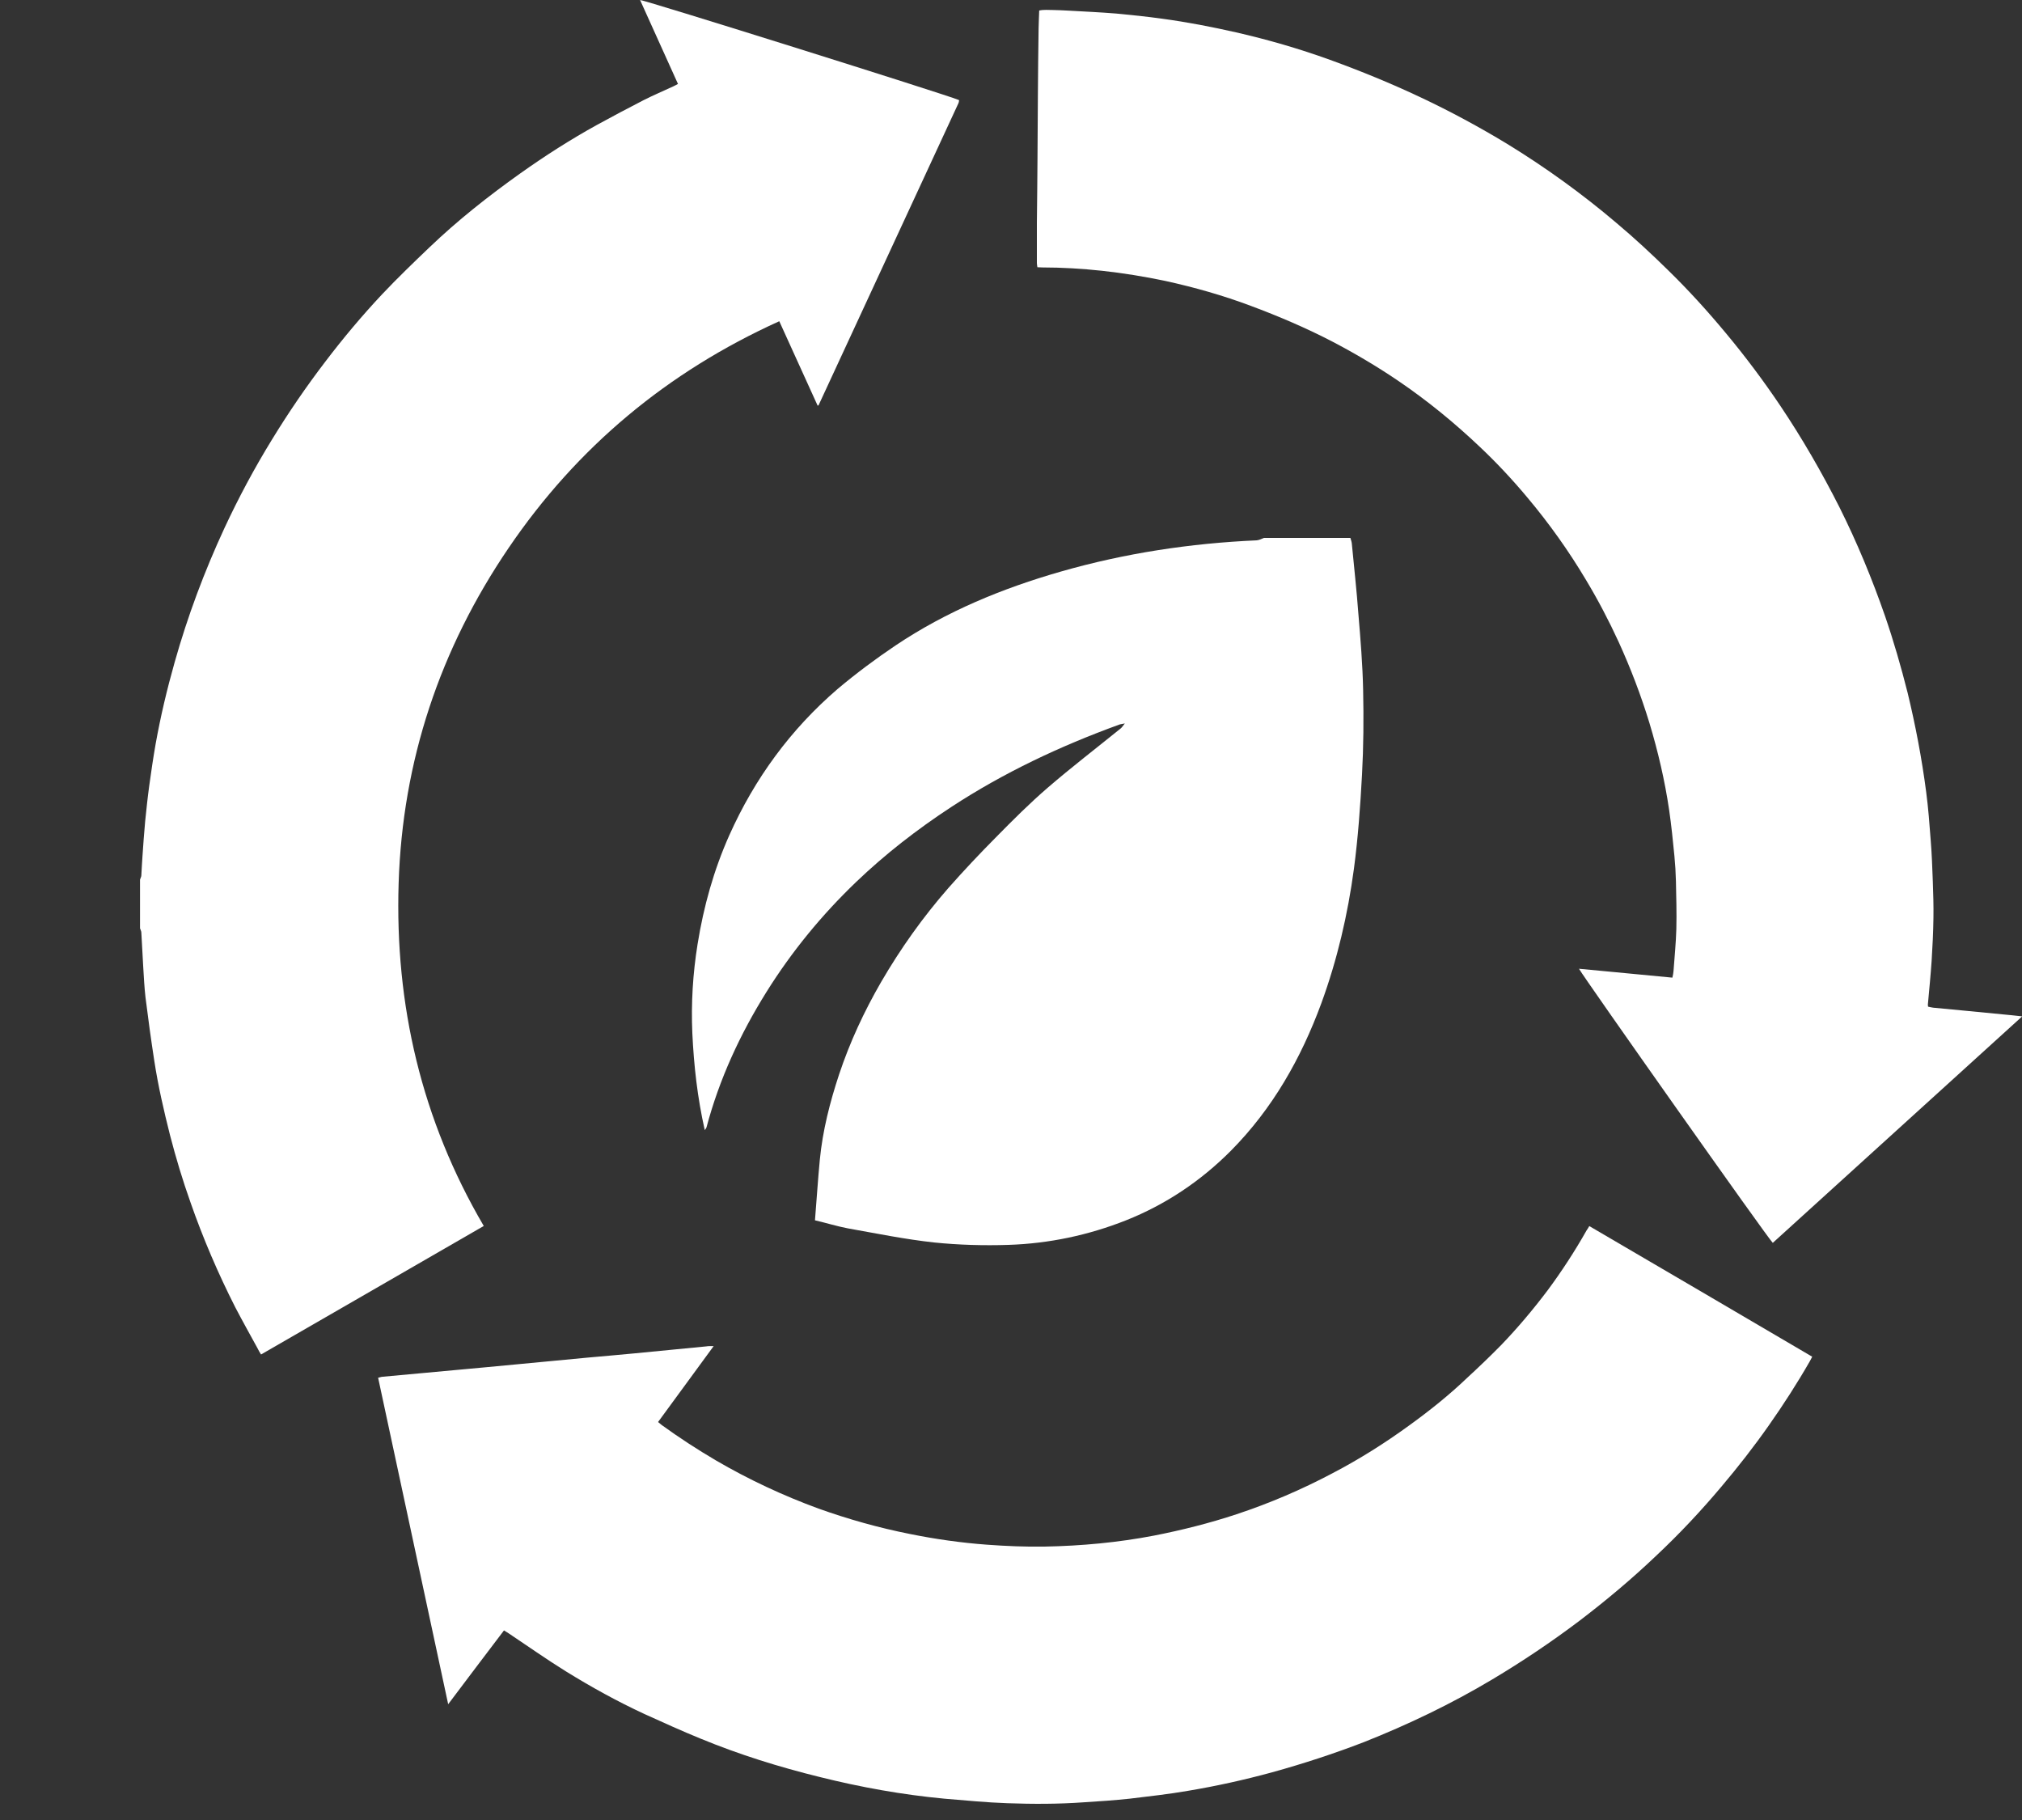 <?xml version="1.0" encoding="utf-8"?>
<!-- Generator: Adobe Illustrator 15.0.0, SVG Export Plug-In . SVG Version: 6.00 Build 0)  -->
<!DOCTYPE svg PUBLIC "-//W3C//DTD SVG 1.1//EN" "http://www.w3.org/Graphics/SVG/1.1/DTD/svg11.dtd">
<svg version="1.1" id="Layer_1" xmlns="http://www.w3.org/2000/svg" xmlns:xlink="http://www.w3.org/1999/xlink" x="0px" y="0px"
	 width="20px" height="18px" viewBox="0 0 20 18" enable-background="new 0 0 20 18" xml:space="preserve">
<rect x="0" y="0" width="20" height="18" fill="#333333" stroke="none"/>
<path fill-rule="evenodd" clip-rule="evenodd" fill="#FFFFFF" d="M1.385,8.699c0.004-0.014,0.013-0.028,0.013-0.041
	c0.004-0.063,0.006-0.124,0.011-0.186c0.008-0.117,0.016-0.233,0.027-0.351c0.012-0.116,0.024-0.233,0.04-0.349
	c0.019-0.138,0.039-0.275,0.063-0.412c0.049-0.274,0.113-0.544,0.189-0.812C1.856,6.094,2.021,5.652,2.22,5.223
	c0.14-0.301,0.297-0.594,0.471-0.877c0.162-0.265,0.337-0.521,0.525-0.767C3.393,3.346,3.58,3.123,3.779,2.911
	C3.93,2.751,4.088,2.599,4.247,2.447c0.28-0.268,0.584-0.508,0.899-0.732c0.245-0.174,0.498-0.336,0.761-0.481
	C6.059,1.151,6.211,1.07,6.365,0.991C6.461,0.942,6.562,0.9,6.66,0.854C6.674,0.847,6.687,0.841,6.706,0.83
	C6.58,0.552,6.456,0.277,6.331,0c0.042-0.001,3.01,0.93,3.153,0.989c0,0,0.001,0.002,0.002,0.004c0,0,0.001,0.003,0,0.004
	C9.485,1.005,9.483,1.014,9.48,1.021C9.02,2.015,8.559,3.01,8.099,4.003c0,0.003-0.004,0.005-0.011,0.01
	C7.961,3.735,7.836,3.458,7.708,3.177c-1.105,0.5-1.999,1.244-2.677,2.242c-0.68,1-1.05,2.108-1.088,3.316
	c-0.038,1.204,0.226,2.339,0.842,3.39c-0.735,0.425-1.467,0.846-2.203,1.271c-0.014-0.023-0.026-0.042-0.035-0.062
	c-0.074-0.135-0.149-0.269-0.22-0.405c-0.17-0.335-0.318-0.68-0.442-1.035c-0.078-0.219-0.145-0.442-0.203-0.666
	c-0.062-0.245-0.118-0.489-0.156-0.737c-0.032-0.208-0.061-0.418-0.087-0.628C1.428,9.766,1.423,9.667,1.417,9.568
	C1.41,9.454,1.405,9.338,1.398,9.223c0-0.014-0.009-0.028-0.013-0.042V8.699z"/>
<path fill-rule="evenodd" clip-rule="evenodd" fill="#FFFFFF" d="M15.618,9.581c0.313,0.029,0.616,0.059,0.924,0.088
	c0.005-0.026,0.01-0.045,0.011-0.064c0.01-0.139,0.024-0.278,0.028-0.417c0.004-0.158-0.001-0.315-0.004-0.472
	c-0.002-0.083-0.007-0.167-0.015-0.25c-0.015-0.152-0.03-0.303-0.052-0.454c-0.043-0.292-0.11-0.579-0.195-0.861
	c-0.084-0.275-0.186-0.542-0.305-0.803c-0.097-0.211-0.204-0.415-0.323-0.613c-0.171-0.287-0.364-0.558-0.579-0.814
	c-0.146-0.175-0.302-0.342-0.468-0.499c-0.254-0.241-0.524-0.462-0.815-0.659c-0.208-0.141-0.425-0.269-0.647-0.385
	c-0.262-0.136-0.53-0.25-0.806-0.353c-0.274-0.103-0.556-0.183-0.843-0.246C11.32,2.735,11.111,2.701,10.9,2.678
	c-0.197-0.021-0.394-0.033-0.592-0.033c-0.015,0-0.029-0.002-0.047-0.002c-0.002-0.016-0.005-0.028-0.005-0.041
	c0-0.132,0-0.265,0-0.397c0.002-0.211,0.005-0.422,0.006-0.633c0.002-0.212,0.002-0.423,0.004-0.635
	c0.001-0.22,0.004-0.439,0.007-0.659c0.001-0.057,0.004-0.113,0.006-0.174c0.046-0.01,0.091-0.005,0.136-0.005
	c0.049,0.001,0.1,0.003,0.15,0.006c0.158,0.009,0.317,0.016,0.476,0.029c0.151,0.014,0.303,0.03,0.454,0.051
	c0.245,0.033,0.488,0.08,0.731,0.135c0.315,0.072,0.626,0.162,0.93,0.272c0.303,0.11,0.604,0.233,0.896,0.371
	c0.293,0.138,0.578,0.292,0.854,0.459c0.382,0.234,0.745,0.496,1.086,0.786c0.175,0.147,0.342,0.302,0.505,0.462
	c0.203,0.198,0.393,0.407,0.574,0.625c0.191,0.229,0.37,0.468,0.537,0.716c0.217,0.323,0.411,0.659,0.587,1.007
	c0.174,0.348,0.322,0.706,0.45,1.074c0.086,0.25,0.159,0.504,0.224,0.761c0.078,0.323,0.14,0.649,0.183,0.978
	c0.021,0.159,0.033,0.319,0.045,0.48c0.011,0.136,0.016,0.274,0.021,0.411c0.004,0.118,0.008,0.237,0.006,0.356
	c-0.002,0.143-0.009,0.285-0.018,0.427c-0.01,0.144-0.024,0.286-0.037,0.43c-0.001,0.005,0.001,0.009,0.002,0.021
	c0.017,0.003,0.032,0.008,0.05,0.01c0.229,0.022,0.457,0.043,0.686,0.066c0.061,0.005,0.121,0.012,0.195,0.02
	c-0.828,0.752-1.648,1.496-2.467,2.24C17.5,12.267,15.66,9.66,15.618,9.581"/>
<path fill-rule="evenodd" clip-rule="evenodd" fill="#FFFFFF" d="M7.059,13.313c-0.185,0.254-0.367,0.5-0.55,0.751
	c0.015,0.013,0.026,0.022,0.038,0.031c0.173,0.125,0.351,0.241,0.535,0.349c0.324,0.189,0.662,0.347,1.014,0.476
	c0.294,0.105,0.596,0.19,0.903,0.251c0.252,0.051,0.505,0.087,0.761,0.106c0.191,0.014,0.382,0.022,0.572,0.019
	c0.364-0.007,0.725-0.04,1.084-0.109c0.275-0.054,0.549-0.123,0.815-0.211c0.329-0.109,0.646-0.245,0.95-0.406
	c0.266-0.139,0.518-0.298,0.76-0.474c0.199-0.144,0.392-0.298,0.57-0.468c0.115-0.106,0.228-0.214,0.336-0.324
	c0.164-0.17,0.316-0.351,0.459-0.54c0.141-0.19,0.27-0.388,0.387-0.595c0.008-0.012,0.017-0.024,0.027-0.043
	c0.736,0.43,1.469,0.86,2.205,1.292c-0.009,0.016-0.016,0.029-0.022,0.042c-0.126,0.22-0.264,0.434-0.409,0.64
	c-0.146,0.208-0.303,0.409-0.468,0.604c-0.201,0.239-0.415,0.467-0.642,0.68c-0.24,0.229-0.494,0.442-0.759,0.644
	c-0.278,0.21-0.567,0.404-0.867,0.583c-0.404,0.241-0.829,0.445-1.268,0.619c-0.296,0.114-0.599,0.213-0.906,0.298
	c-0.275,0.075-0.555,0.137-0.837,0.184c-0.191,0.033-0.383,0.054-0.572,0.077c-0.152,0.016-0.305,0.027-0.456,0.036
	c-0.251,0.018-0.503,0.018-0.754,0.009c-0.208-0.007-0.417-0.028-0.625-0.045c-0.416-0.039-0.826-0.113-1.231-0.214
	c-0.402-0.099-0.797-0.222-1.18-0.38c-0.186-0.076-0.369-0.159-0.552-0.242c-0.27-0.125-0.529-0.268-0.781-0.424
	c-0.192-0.119-0.377-0.25-0.566-0.376c-0.013-0.009-0.028-0.018-0.045-0.028c-0.183,0.241-0.364,0.48-0.552,0.73
	c-0.232-1.082-0.462-2.154-0.693-3.229c0.015-0.003,0.025-0.007,0.036-0.009c0.25-0.022,0.5-0.047,0.75-0.069
	c0.2-0.019,0.4-0.036,0.6-0.056c0.228-0.021,0.456-0.043,0.685-0.065c0.154-0.014,0.31-0.027,0.464-0.042
	c0.237-0.022,0.473-0.047,0.71-0.069C7.007,13.312,7.028,13.313,7.059,13.313"/>
<path fill-rule="evenodd" clip-rule="evenodd" fill="#FFFFFF" d="M12.502,5.32h0.855c0.005,0.018,0.012,0.036,0.014,0.055
	c0.022,0.232,0.048,0.464,0.065,0.696c0.021,0.251,0.042,0.503,0.047,0.755c0.006,0.278,0.004,0.557-0.011,0.835
	c-0.017,0.311-0.039,0.622-0.08,0.931c-0.061,0.454-0.165,0.9-0.323,1.332c-0.201,0.545-0.482,1.041-0.894,1.457
	c-0.299,0.3-0.645,0.532-1.037,0.688c-0.371,0.147-0.762,0.23-1.163,0.243c-0.245,0.008-0.493,0.001-0.737-0.024
	c-0.285-0.031-0.568-0.089-0.85-0.139c-0.106-0.02-0.211-0.053-0.327-0.08c0.017-0.206,0.029-0.402,0.048-0.599
	c0.028-0.289,0.1-0.57,0.191-0.845c0.106-0.318,0.247-0.622,0.416-0.914c0.193-0.332,0.414-0.642,0.665-0.929
	C9.533,8.61,9.69,8.443,9.852,8.28c0.166-0.169,0.333-0.336,0.513-0.491c0.233-0.201,0.478-0.389,0.718-0.583
	c0.012-0.009,0.021-0.023,0.043-0.051c-0.032,0.007-0.046,0.007-0.057,0.012c-0.583,0.212-1.14,0.474-1.661,0.815
	C9.072,8.202,8.756,8.447,8.467,8.724C8.127,9.05,7.831,9.411,7.581,9.811c-0.261,0.418-0.466,0.861-0.593,1.339
	c-0.002,0.007-0.008,0.014-0.017,0.027c-0.073-0.322-0.108-0.64-0.123-0.959c-0.013-0.295,0.005-0.59,0.052-0.881
	c0.06-0.373,0.16-0.732,0.314-1.077c0.251-0.561,0.606-1.046,1.071-1.446C8.468,6.66,8.661,6.516,8.859,6.383
	c0.503-0.337,1.057-0.565,1.637-0.731c0.632-0.181,1.278-0.279,1.934-0.308C12.455,5.342,12.479,5.329,12.502,5.32"/>
</svg>

